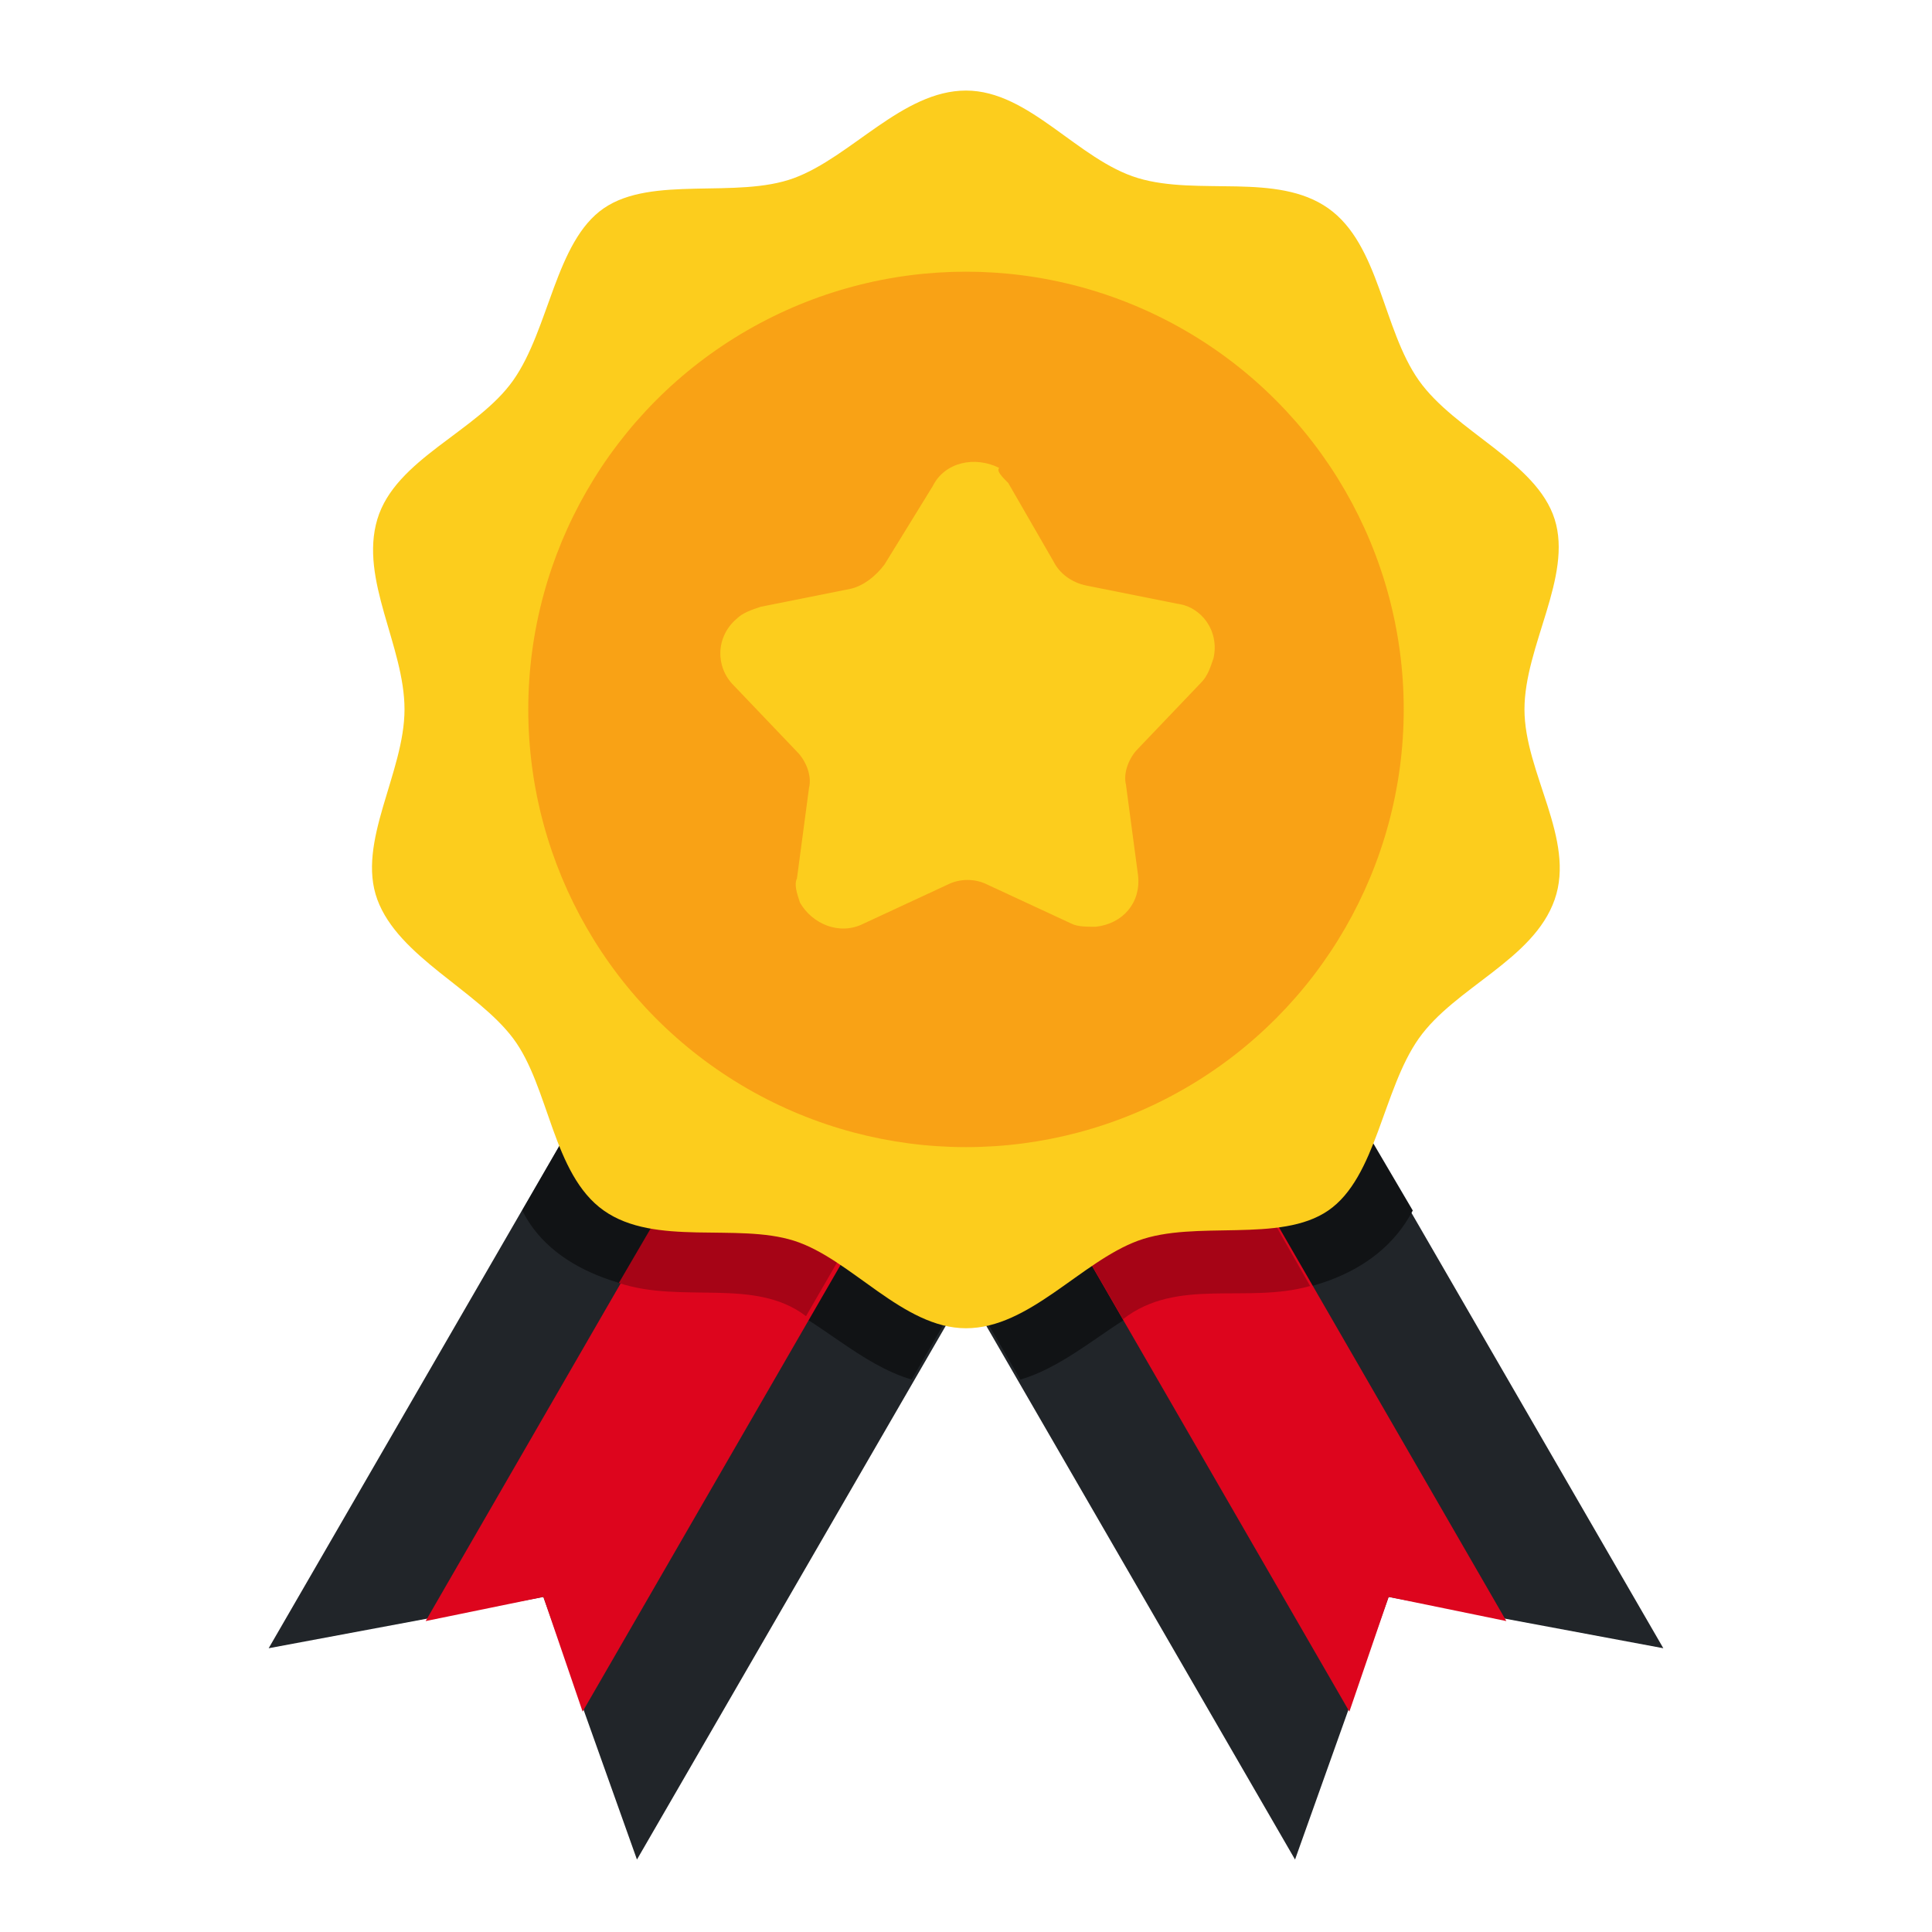 <?xml version="1.0" encoding="utf-8"?>
<!-- Generator: Adobe Illustrator 26.0.1, SVG Export Plug-In . SVG Version: 6.00 Build 0)  -->
<svg version="1.1" id="圖層_1" xmlns="http://www.w3.org/2000/svg" xmlns:xlink="http://www.w3.org/1999/xlink" x="0px" y="0px"
	 viewBox="0 0 64 64" style="enable-background:new 0 0 64 64;" xml:space="preserve">
<style type="text/css">
	.st0{fill:#212529;}
	.st1{fill:#111315;}
	.st2{fill:#DD051D;}
	.st3{fill:#A60416;}
	.st4{fill:#FCCD1D;}
	.st5{fill:#F9A215;}
</style>
<g id="Flat">
	<g id="Color">
		<polygon class="st0" points="22.9,30.4 35.1,37.4 21.1,61.6 18,52.9 8.9,54.6 		"/>
		<path class="st1" d="M22.9,30.4l-5.6,9.7c1.1,2.2,4,2.8,6.2,2.8c0.7,0,1.4,0,2.1,0.2c1.5,0.6,2.9,2.1,4.6,2.6l4.8-8.3L22.9,30.4z"
			/>
		<polygon class="st0" points="41.1,30.4 28.9,37.4 42.9,61.6 46,52.9 55.1,54.6 		"/>
		<path class="st1" d="M41.1,30.4l-12.1,7l4.8,8.3c1.7-0.5,3.1-2,4.6-2.6c0.7-0.2,1.4-0.2,2.2-0.2c2.2,0.1,5-0.5,6.2-2.8L41.1,30.4z
			"/>
		<polygon class="st2" points="31.6,35.4 19.3,56.7 18,52.9 14.1,53.7 26.4,32.4 		"/>
		<polygon class="st2" points="49.9,53.7 46,52.9 44.7,56.7 32.4,35.4 37.6,32.4 		"/>
		<path class="st3" d="M37.6,32.4l-5.2,3l4.8,8.3c1.8-1.4,4.1-0.5,6.2-1.1L37.6,32.4z"/>
		<path class="st3" d="M26.4,32.4l-5.9,10.1c2.1,0.7,4.5-0.2,6.2,1.1l4.8-8.3L26.4,32.4z"/>
		<path class="st4" d="M50.5,23.5c0-2.1,1.6-4.4,1-6.3s-3.3-2.9-4.5-4.6s-1.3-4.5-3-5.7s-4.3-0.4-6.3-1S34.1,3,32,3
			s-3.8,2.2-5.7,2.9s-4.7-0.1-6.3,1s-1.8,4-3,5.7s-3.9,2.6-4.5,4.6s0.9,4.2,0.9,6.3s-1.6,4.4-0.9,6.3s3.3,3,4.5,4.6s1.3,4.5,3,5.7
			s4.4,0.4,6.3,1S29.9,44,32,44s3.8-2.2,5.7-2.9s4.7,0.1,6.3-1s1.8-4,3-5.7s3.8-2.6,4.5-4.6S50.5,25.6,50.5,23.5z"/>
		<circle class="st5" cx="32" cy="23.5" r="14.5"/>
		<path class="st4" d="M33.4,16l1.5,2.6c0.2,0.4,0.6,0.7,1.1,0.8l3,0.6c0.8,0.1,1.4,0.9,1.2,1.8c-0.1,0.3-0.2,0.6-0.4,0.8l-2.1,2.2
			c-0.3,0.3-0.5,0.8-0.4,1.2l0.4,3c0.1,0.9-0.5,1.6-1.4,1.7c-0.3,0-0.6,0-0.8-0.1l-2.8-1.3c-0.4-0.2-0.9-0.2-1.3,0l-2.8,1.3
			c-0.8,0.4-1.7,0-2.1-0.7c-0.1-0.3-0.2-0.6-0.1-0.8l0.4-3c0.1-0.4-0.1-0.9-0.4-1.2l-2.1-2.2c-0.6-0.6-0.6-1.6,0.1-2.2
			c0.2-0.2,0.5-0.3,0.8-0.4l3-0.6c0.4-0.1,0.8-0.4,1.1-0.8l1.6-2.6c0.4-0.8,1.4-1,2.2-0.6C33,15.6,33.2,15.8,33.4,16z"/>
	</g>
</g>
</svg>
